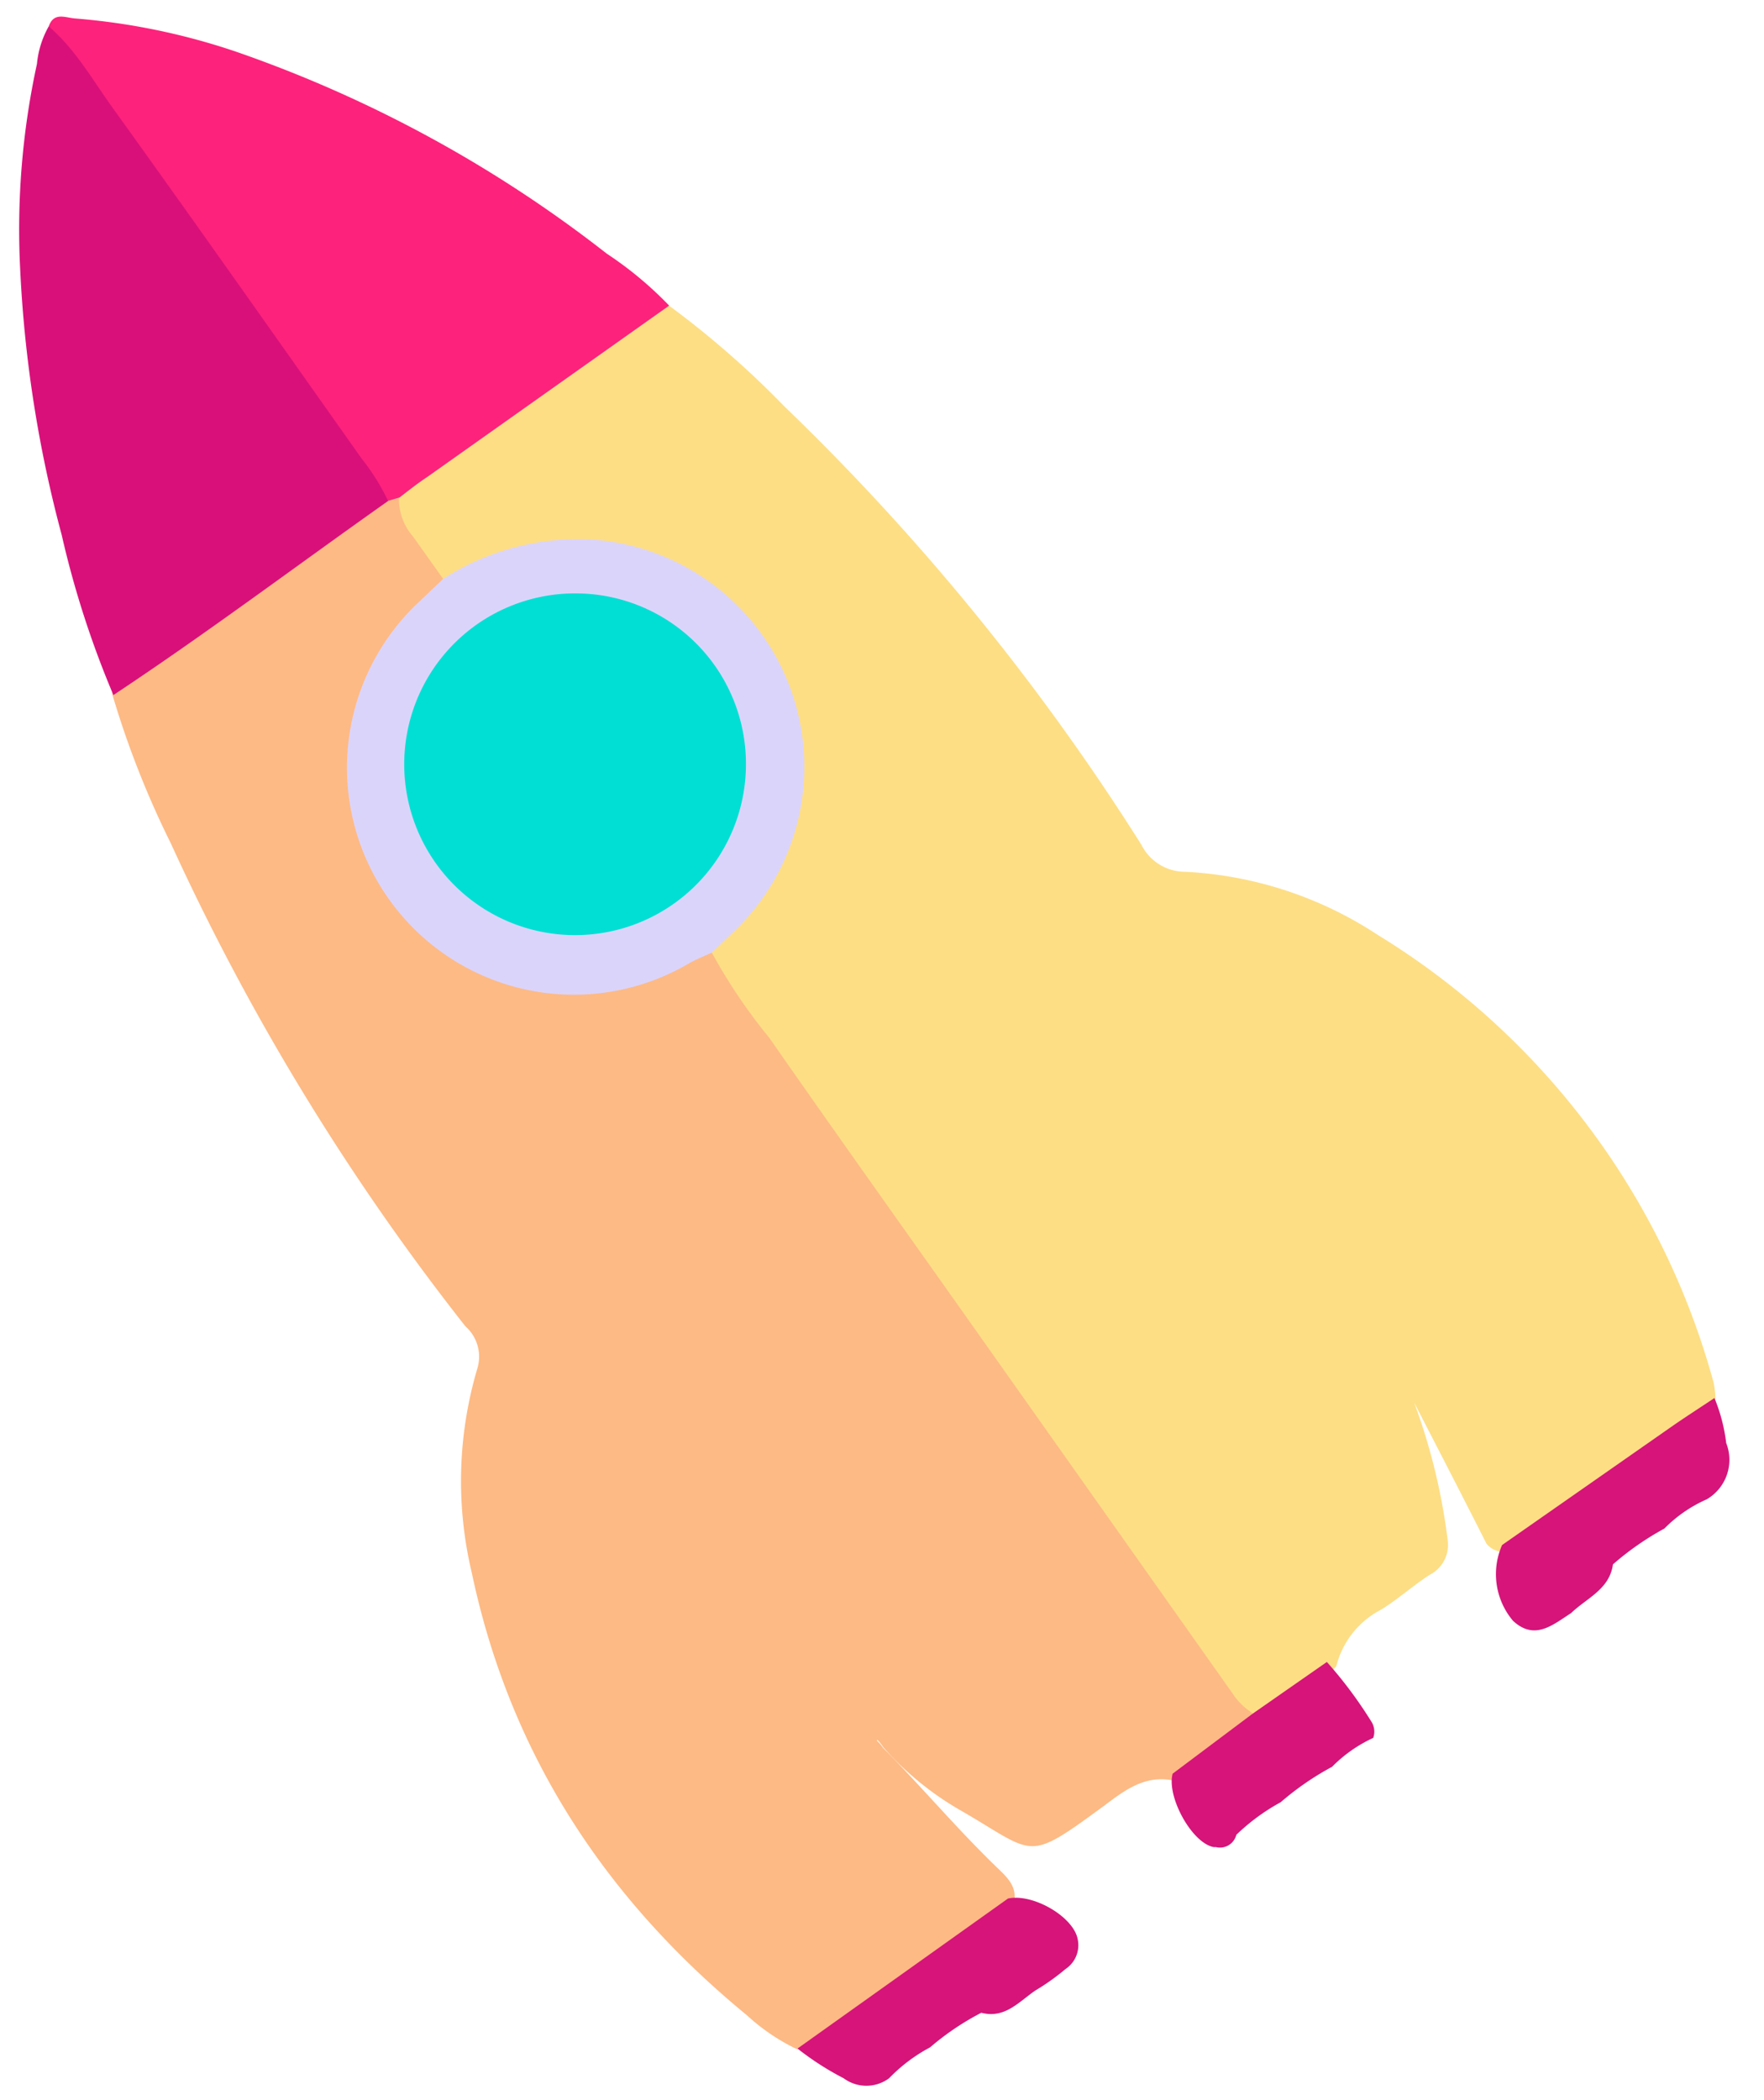 <svg width="105" height="125" xmlns="http://www.w3.org/2000/svg">

 <g>
  <title>background</title>
  <rect fill="none" id="canvas_background" height="127" width="107" y="-1" x="-1"/>
 </g>
 <g>
  <title>Layer 1</title>
  <path id="svg_1" fill="#fdde85" d="m39.81,18.18a55.31,55.31 0 0 1 6.87,6a139.83,139.83 0 0 1 21.26,26.1a2.92,2.92 0 0 0 2.64,1.61a22.93,22.93 0 0 1 11.42,3.75a45.19,45.19 0 0 1 20,26.65a5.52,5.52 0 0 1 0.11,0.92a2.57,2.57 0 0 1 -1.07,1.66c-3.29,2.47 -6.69,4.8 -10.06,7.16a2,2 0 0 1 -1.22,0.36a3.09,3.09 0 0 1 -0.57,-0.06a1.35,1.35 0 0 1 -0.71,-0.45c-1.56,-3.09 -3.15,-6.16 -4.3,-8.39a36.34,36.34 0 0 1 2,8.25a2,2 0 0 1 -1.09,2c-1,0.65 -1.87,1.44 -2.87,2.06a5.22,5.22 0 0 0 -2.68,3.38c-1.4,1.46 -2.79,2.93 -4.89,3.36a4.89,4.89 0 0 1 -2.53,-2.06c-9.8,-13.74 -19.44,-27.6 -29.26,-41.32a3.26,3.26 0 0 1 -0.91,-2.54c0,-0.87 0.66,-1.28 1.19,-1.78a12.69,12.69 0 0 0 -14.14,-20.71c-0.88,0.39 -1.69,1.12 -2.78,0.73c-1.65,-1.37 -3.38,-2.69 -3,-5.23a3.52,3.52 0 0 1 1.73,-2.08c4.08,-2.91 8.18,-5.77 12.26,-8.67a3.06,3.06 0 0 1 2.6,-0.7z"/>
  <path id="svg_2" fill="#fdba84" d="m42.37,56.7a32.81,32.81 0 0 0 3.42,5.07c4.11,5.9 8.29,11.75 12.44,17.62l15.14,21.41a3.89,3.89 0 0 0 1.18,1.16c-0.61,2.51 -2.66,3.29 -4.79,4c-1.64,-0.3 -2.83,0.61 -4,1.49c-4.68,3.43 -4.07,2.93 -8.45,0.38a18.21,18.21 0 0 1 -4.74,-3.84a2.36,2.36 0 0 0 -0.34,-0.43l-0.14,0s0.1,-0.1 0.11,-0.09a0.65,0.65 0 0 1 0,0.14a2.25,2.25 0 0 1 0.37,0.43c2.3,2.32 4.4,4.82 6.75,7.09c0.61,0.59 1.31,1.19 1,2.22c-1.1,1.65 -2.91,2.44 -4.43,3.59c-1.93,1.45 -3.9,2.86 -5.92,4.19a3.25,3.25 0 0 1 -2.57,0.82a12.08,12.08 0 0 1 -2.94,-2c-8.46,-6.95 -14.11,-15.58 -16.38,-26.35a23.58,23.58 0 0 1 0.34,-12.17a2.41,2.41 0 0 0 -0.72,-2.49a141.64,141.64 0 0 1 -17.53,-28.74a54.94,54.94 0 0 1 -3.47,-8.82a1.27,1.27 0 0 1 0.66,-1.4c4.78,-3.51 9.55,-7 14.51,-10.27a3,3 0 0 1 0.88,-0.29c0.36,0 0.74,-0.16 1,0.19a3.38,3.38 0 0 0 0.84,2.33l1.79,2.52c0.57,1.09 -0.35,1.57 -0.91,2.17a12.46,12.46 0 0 0 -3.42,12a12.67,12.67 0 0 0 17.8,8.37c0.81,-0.41 1.58,-1.23 2.52,-0.3z"/>
  <path id="svg_3" fill="#fd227c" d="m23.78,29.61l-0.72,0.21a3,3 0 0 1 -1.89,-1.36c-5.85,-8.13 -11.56,-16.35 -17.38,-24.5a6,6 0 0 1 -0.89,-2.39c0.31,-0.88 1,-0.51 1.58,-0.47a39.57,39.57 0 0 1 9.64,2a76.42,76.42 0 0 1 22,12a21.7,21.7 0 0 1 3.71,3.09l-14.4,10.2c-0.58,0.38 -1.11,0.81 -1.65,1.22z"/>
  <path id="svg_4" fill="#d9107a" d="m2.9,1.57c1.67,1.43 2.71,3.37 4,5.12c4.92,6.84 9.76,13.73 14.63,20.61a12.94,12.94 0 0 1 1.57,2.52c-5.45,3.85 -10.78,7.86 -16.35,11.55a56.91,56.91 0 0 1 -3.08,-9.54a74.4,74.4 0 0 1 -2.47,-15.83a46.33,46.33 0 0 1 1,-12.2a5.6,5.6 0 0 1 0.7,-2.23z"/>
  <path id="svg_5" fill="#d6147a" d="m101.59,89.24a8.18,8.18 0 0 0 -2.52,1.74a17,17 0 0 0 -3.06,2.13c-0.21,1.5 -1.56,2 -2.49,2.9c-1.09,0.7 -2.17,1.66 -3.46,0.46a4.3,4.3 0 0 1 -0.65,-4.51l10.18,-7.11c0.81,-0.56 1.64,-1.09 2.46,-1.64a10.16,10.16 0 0 1 0.7,2.68a2.72,2.72 0 0 1 -1.16,3.35z"/>
  <path id="svg_6" fill="#d6147a" d="m55.36,121.86a9.76,9.76 0 0 0 -2.44,1.84a2.27,2.27 0 0 1 -2.7,0a17.09,17.09 0 0 1 -2.75,-1.77l12.53,-8.93c1.49,-0.32 3.91,1.09 4.15,2.43a1.7,1.7 0 0 1 -0.73,1.77a13.47,13.47 0 0 1 -1.8,1.28c-1,0.69 -1.81,1.68 -3.21,1.32a15.93,15.93 0 0 0 -3.05,2.06z"/>
  <path id="svg_7" fill="#d6147a" d="m81.74,103.44a8.35,8.35 0 0 0 -2.45,1.72a16.92,16.92 0 0 0 -3.06,2.11a12.2,12.2 0 0 0 -2.64,1.94a1,1 0 0 1 -1.21,0.73l-0.13,0c-1.3,-0.23 -2.82,-3 -2.45,-4.37l4.76,-3.57l4.42,-3.08a25.61,25.61 0 0 1 2.63,3.52a1.11,1.11 0 0 1 0.13,1z"/>
  <path id="svg_8" fill="#dbd4fa" d="m42.37,56.7c-0.45,0.21 -0.91,0.39 -1.34,0.63a13.51,13.51 0 0 1 -16,-21.59l1.34,-1.28a14.9,14.9 0 0 1 8.63,-2.36a13.56,13.56 0 0 1 8.68,23.35l-1.31,1.25z"/>
  <path id="svg_9" fill="#01dfd4" d="m44.4,45.64a10.17,10.17 0 1 1 -10,-10.32a10.14,10.14 0 0 1 10,10.28l0,0.04z"/>
 </g>
</svg>